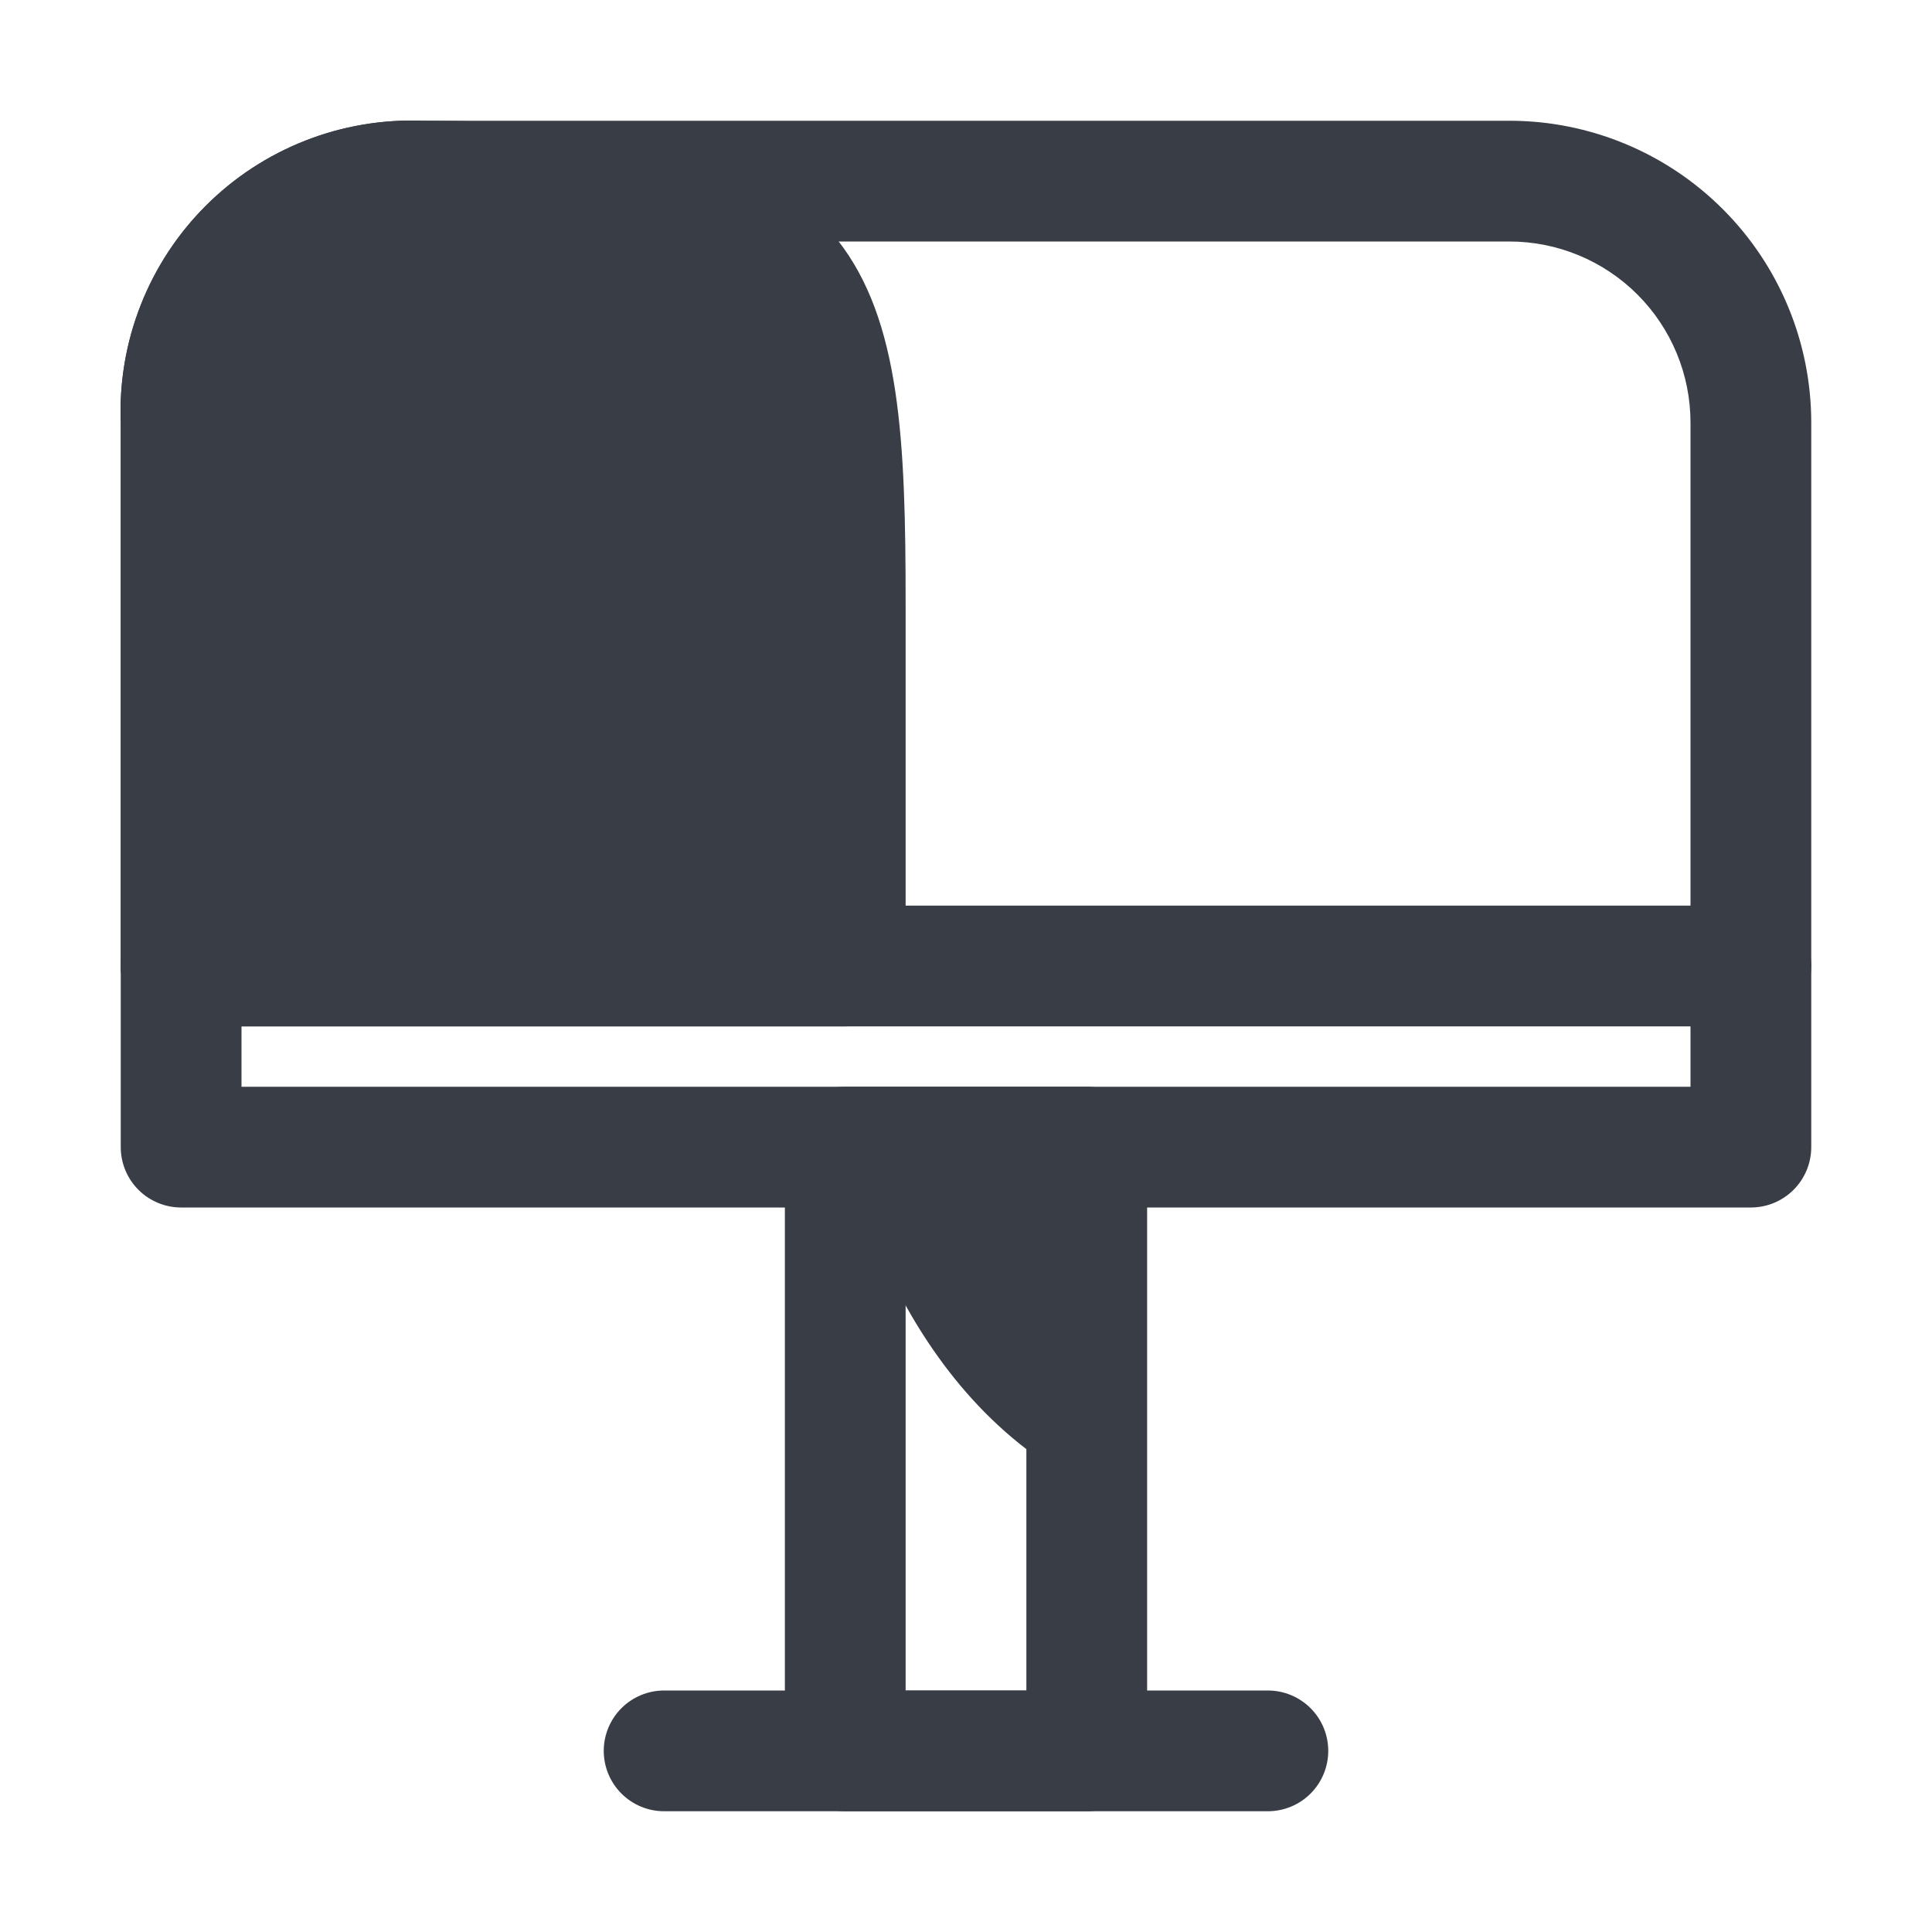 <svg width="305" height="305" viewBox="0 0 305 305" fill="none" xmlns="http://www.w3.org/2000/svg">
<path d="M276.406 190.625H28.594C26.066 190.625 23.642 189.621 21.854 187.833C20.067 186.046 19.062 183.622 19.062 181.094V152.5C19.062 149.972 20.067 147.548 21.854 145.76C23.642 143.973 26.066 142.969 28.594 142.969C31.122 142.969 33.546 143.973 35.333 145.76C37.121 147.548 38.125 149.972 38.125 152.5V171.562H266.875V152.5C266.875 149.972 267.879 147.548 269.667 145.76C271.454 143.973 273.878 142.969 276.406 142.969C278.934 142.969 281.358 143.973 283.146 145.76C284.933 147.548 285.938 149.972 285.938 152.5V181.094C285.938 183.622 284.933 186.046 283.146 187.833C281.358 189.621 278.934 190.625 276.406 190.625Z" fill="#393E46"/>
<path d="M171.562 285.938H133.438C130.91 285.938 128.485 284.933 126.698 283.146C124.91 281.358 123.906 278.934 123.906 276.406V181.094C123.906 178.566 124.91 176.142 126.698 174.354C128.485 172.567 130.91 171.562 133.438 171.562H171.562C174.09 171.562 176.515 172.567 178.302 174.354C180.09 176.142 181.094 178.566 181.094 181.094V276.406C181.094 278.934 180.09 281.358 178.302 283.146C176.515 284.933 174.09 285.938 171.562 285.938ZM142.969 266.875H162.031V190.625H142.969V266.875Z" fill="#393E46"/>
<path d="M200.156 285.938H104.844C102.316 285.938 99.892 284.933 98.104 283.146C96.317 281.358 95.312 278.934 95.312 276.406C95.312 273.878 96.317 271.454 98.104 269.667C99.892 267.879 102.316 266.875 104.844 266.875H200.156C202.684 266.875 205.108 267.879 206.896 269.667C208.683 271.454 209.688 273.878 209.688 276.406C209.688 278.934 208.683 281.358 206.896 283.146C205.108 284.933 202.684 285.938 200.156 285.938Z" fill="#393E46"/>
<path d="M276.406 162.031H28.594C26.066 162.031 23.642 161.027 21.854 159.24C20.067 157.452 19.063 155.028 19.063 152.5V66.719C18.822 60.396 19.89 54.091 22.199 48.2C24.509 42.309 28.011 36.959 32.485 32.485C36.959 28.011 42.309 24.509 48.2 22.199C54.091 19.89 60.396 18.822 66.719 19.062H238.281C250.921 19.062 263.042 24.083 271.979 33.021C280.917 41.958 285.938 54.08 285.938 66.719V152.5C285.938 155.028 284.933 157.452 283.146 159.24C281.359 161.027 278.934 162.031 276.406 162.031ZM38.125 142.969H266.875V66.719C266.875 59.135 263.863 51.862 258.5 46.5C253.138 41.138 245.865 38.125 238.281 38.125H66.719C62.913 37.934 59.11 38.542 55.554 39.912C51.998 41.281 48.769 43.38 46.075 46.075C43.38 48.769 41.281 51.998 39.912 55.554C38.542 59.11 37.934 62.913 38.125 66.719V142.969Z" fill="#393E46"/>
<path d="M66.719 19.062C60.396 18.822 54.091 19.89 48.2 22.199C42.309 24.509 36.959 28.011 32.485 32.485C28.011 36.959 24.509 42.309 22.199 48.2C19.89 54.091 18.822 60.396 19.063 66.719V152.5C19.063 155.028 20.067 157.452 21.854 159.24C23.642 161.027 26.066 162.031 28.594 162.031H133.438C135.965 162.031 138.39 161.027 140.177 159.24C141.965 157.452 142.969 155.028 142.969 152.5V95.312C142.969 43.844 139.728 19.062 66.719 19.062Z" fill="#393E46"/>
<path d="M133.438 181.094C133.438 181.094 140.586 219.219 171.562 234.755V181.094H133.438Z" fill="#393E46"/>
</svg>
